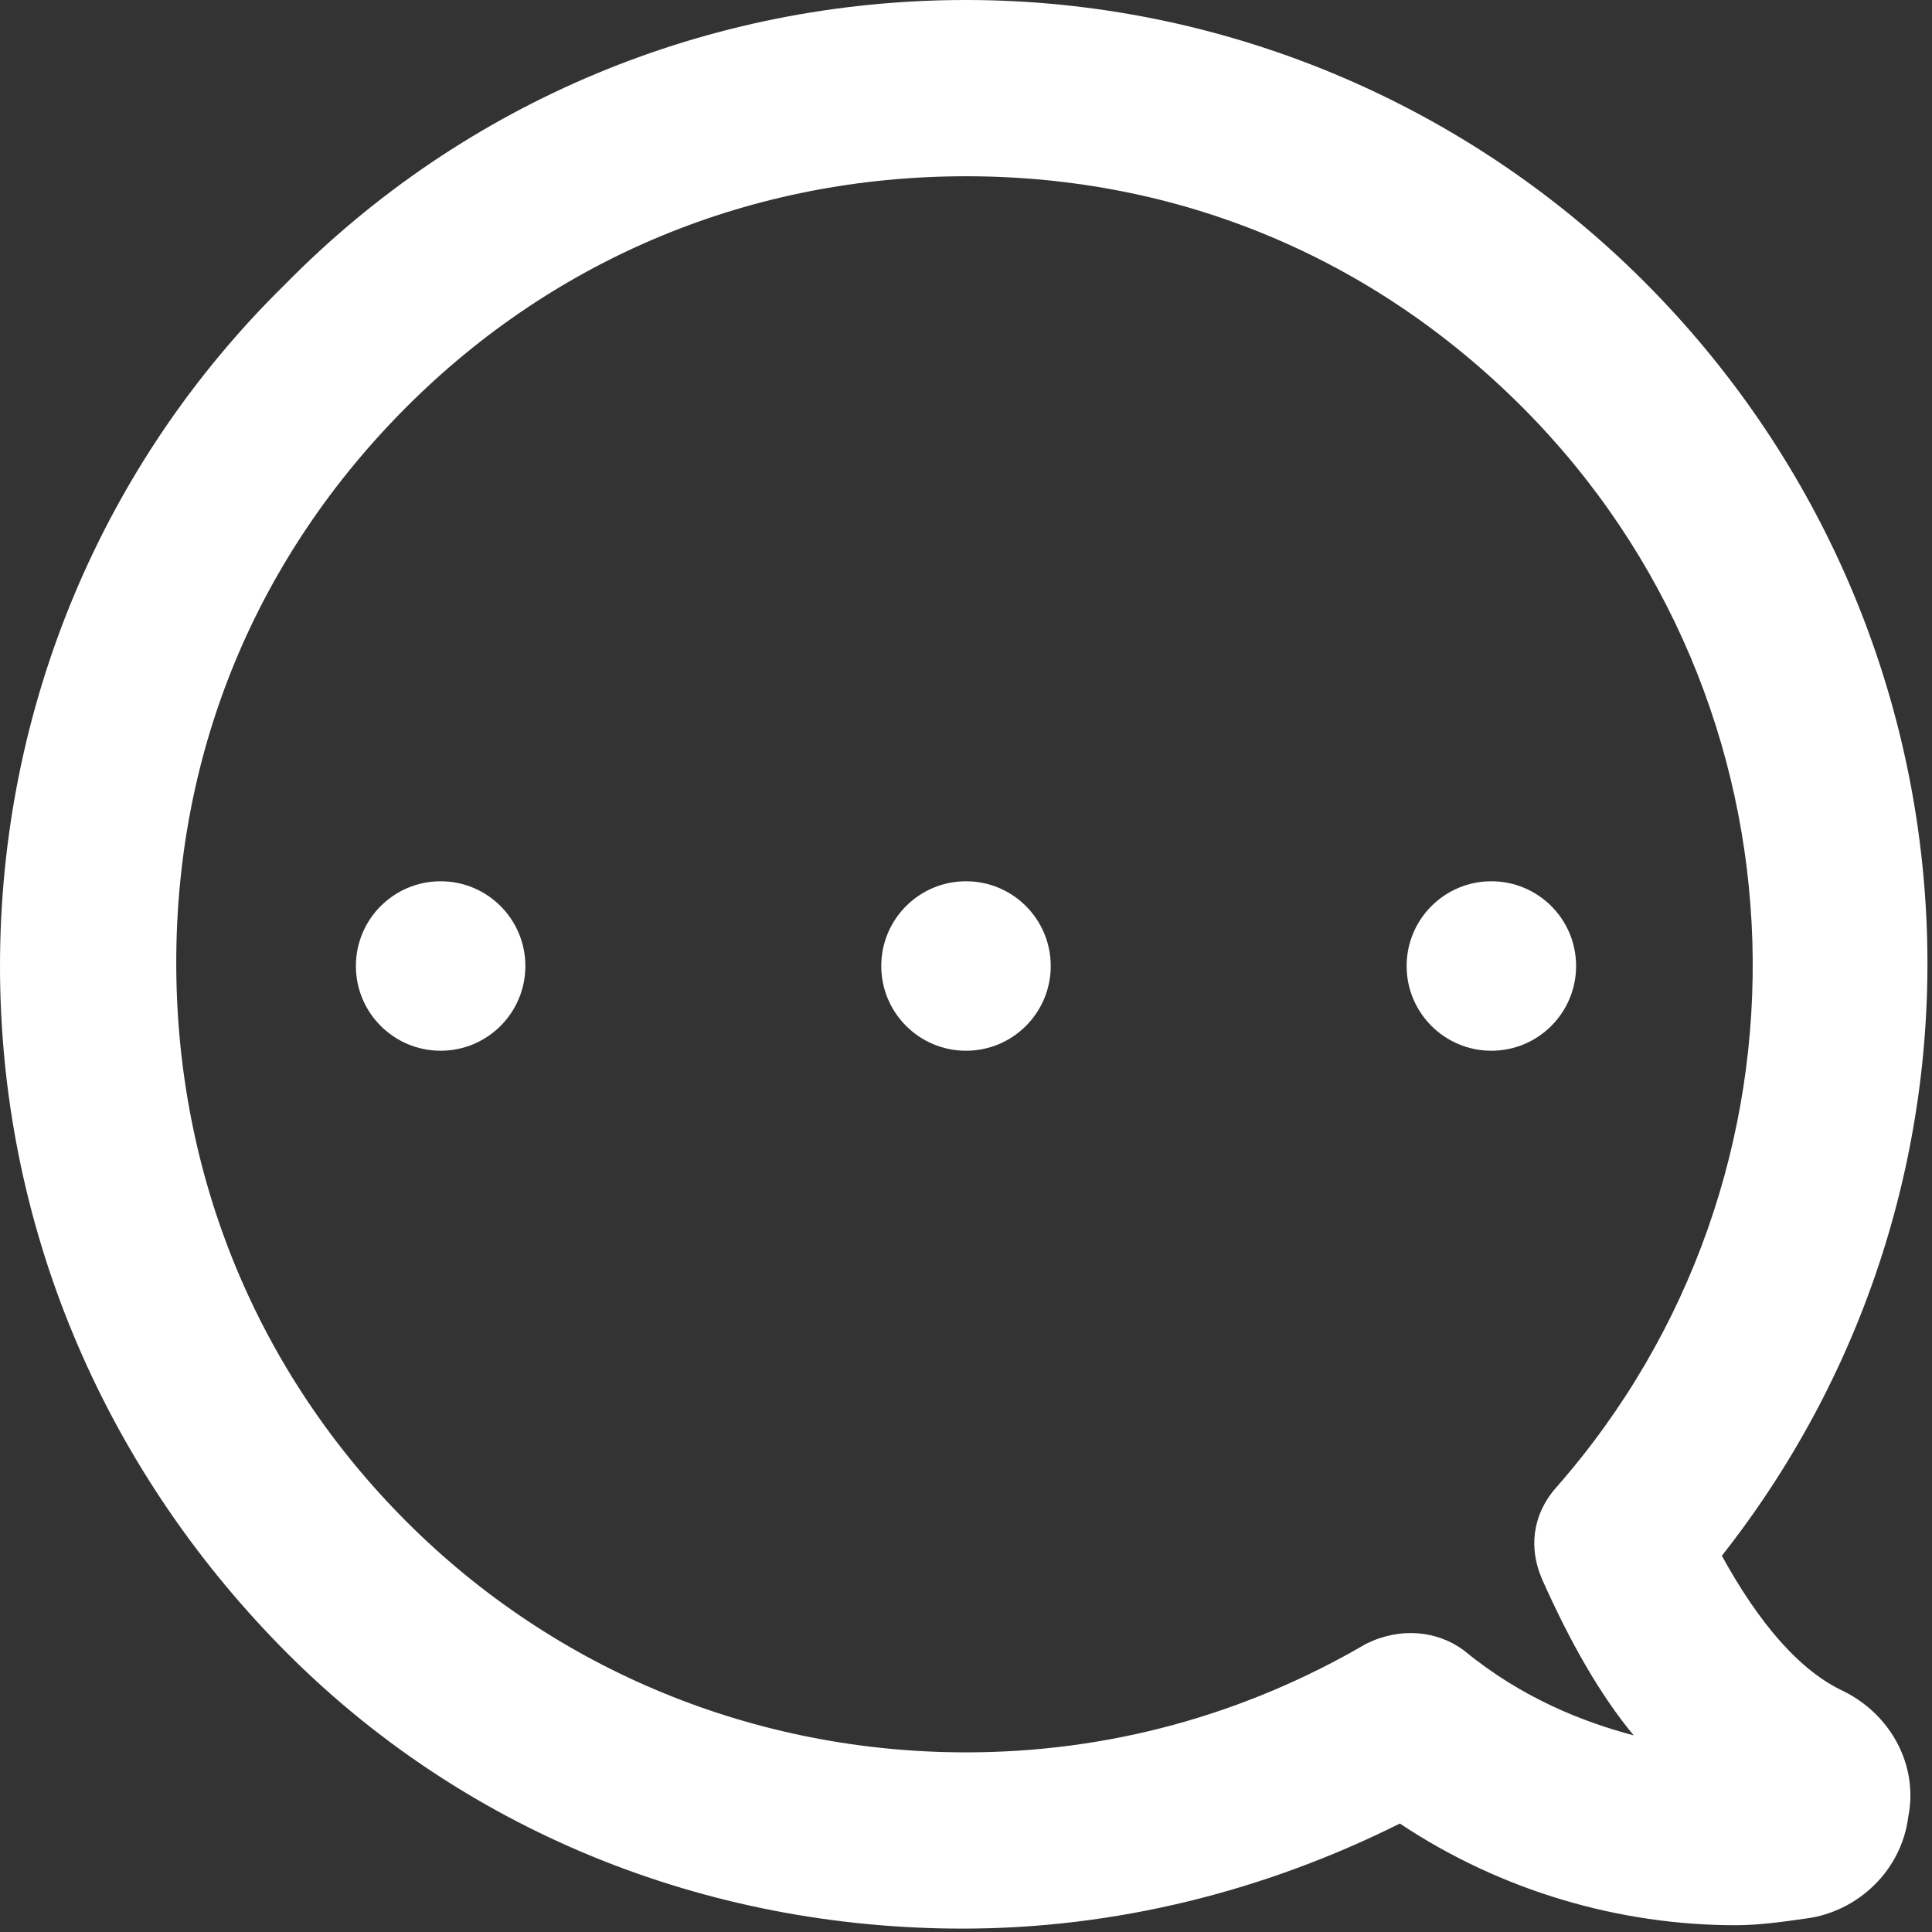 <?xml version="1.0" encoding="utf-8"?>
<!-- Generator: Adobe Illustrator 21.0.0, SVG Export Plug-In . SVG Version: 6.00 Build 0)  -->
<svg version="1.1" id="Capa_1" xmlns="http://www.w3.org/2000/svg" xmlns:xlink="http://www.w3.org/1999/xlink" x="0px" y="0px"
	 viewBox="0 0 57 57" style="enable-background:new 0 0 57 57;" xml:space="preserve">
<rect x="0" y="0" width="57" height="57" fill="#333333" stroke="none"/>
<style type="text/css">
	.st0{fill:#FFFFFF;}
</style>
<path class="st0" d="M54.4,49.9L54.4,49.9c-1.3-0.6-2.5-2-3.6-4c8.9-11.3,7.9-27.4-2.3-37.6C43.2,3,36,0,28.5,0
	C20.9,0,13.7,3,8.4,8.4C3,13.7,0,20.9,0,28.5s3,14.7,8.3,20.1s12.5,8.3,20.1,8.3c4.5,0,8.9-1.1,12.9-3.1c3,2,6.5,3,9.9,3
	c0.7,0,1.4-0.1,2.1-0.2c1.5-0.2,2.8-1.4,3-3C56.6,52.1,55.8,50.6,54.4,49.9z M45.9,43.9c-0.7,0.8-0.8,1.8-0.4,2.7
	c0.8,1.8,1.7,3.4,2.7,4.6c-1.5-0.4-3.3-1.1-5-2.5l0,0c-0.8-0.6-1.9-0.7-2.9-0.2c-3.6,2.1-7.6,3.2-11.8,3.2c-6.2,0-12.1-2.4-16.5-6.8
	S5.2,34.7,5.2,28.4S7.6,16.4,12,12s10.2-6.8,16.5-6.8s12,2.4,16.4,6.8C53.6,20.7,54,34.7,45.9,43.9z"/>
<g>
	<circle class="st0" cx="13" cy="28.5" r="2.5"/>
	<circle class="st0" cx="28.5" cy="28.5" r="2.5"/>
	<circle class="st0" cx="44" cy="28.5" r="2.5"/>
</g>
</svg>
